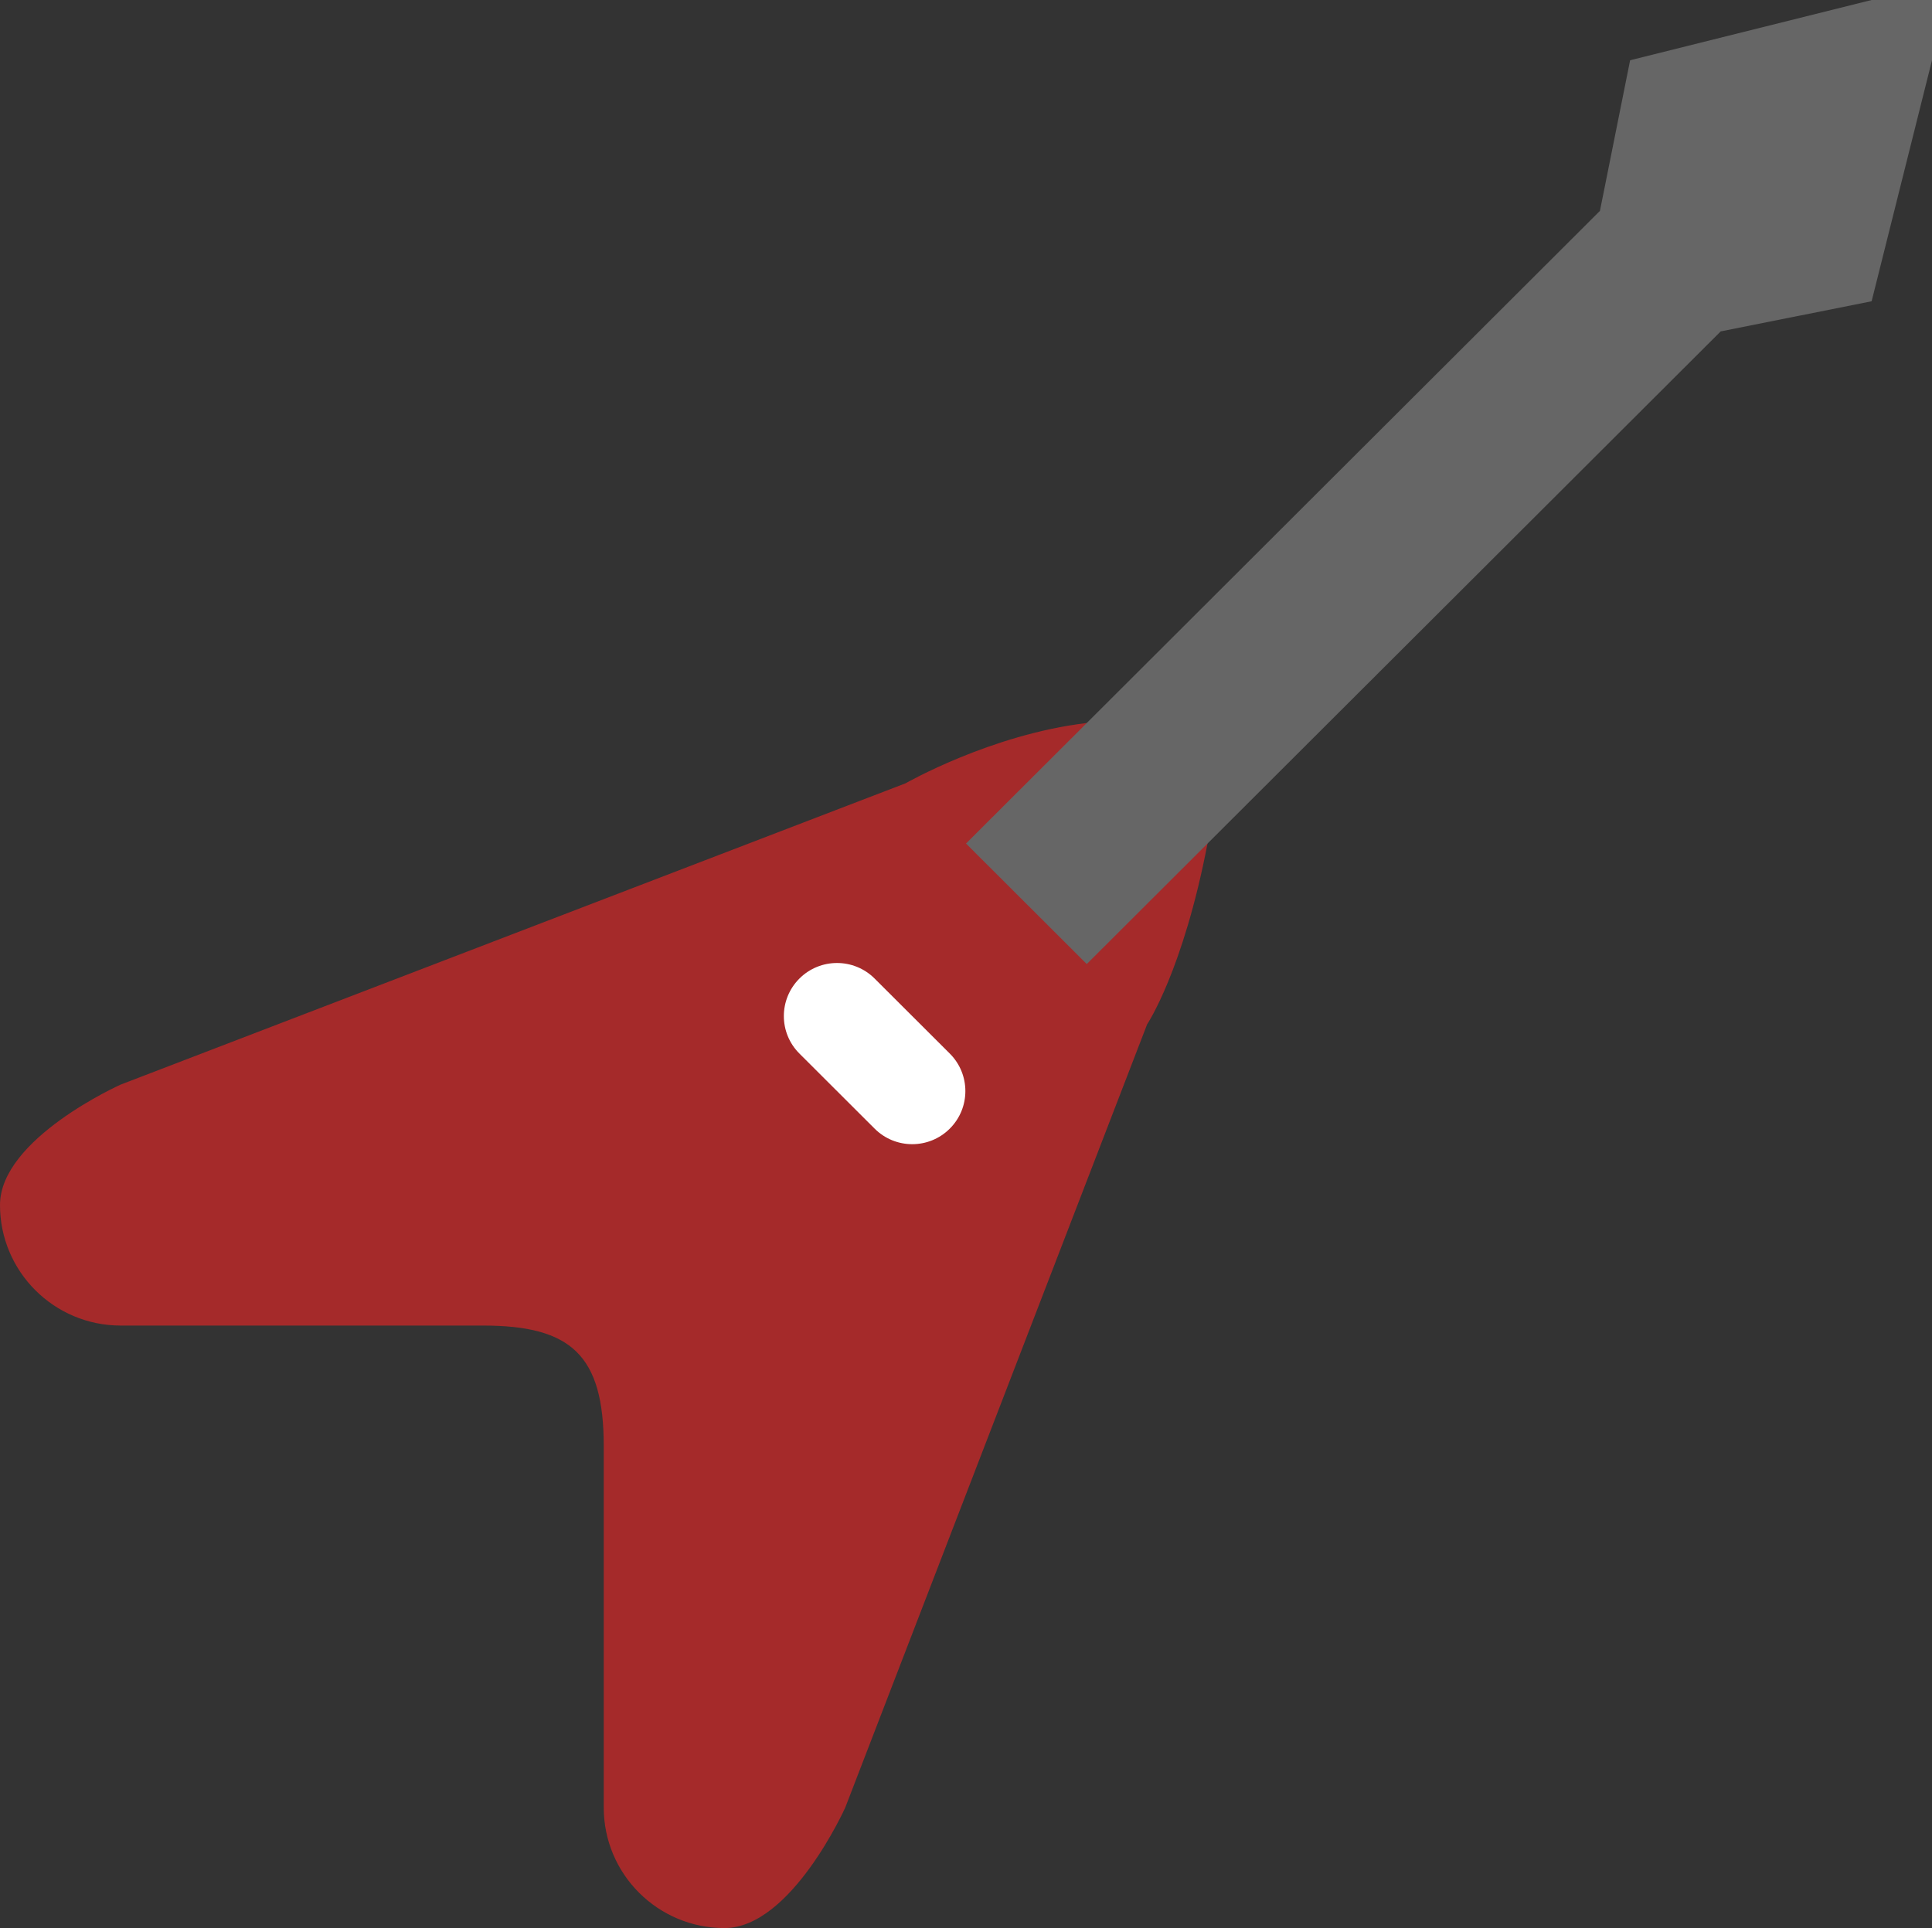 <?xml version="1.0" ?><!DOCTYPE svg  PUBLIC '-//W3C//DTD SVG 1.1//EN'  'http://www.w3.org/Graphics/SVG/1.1/DTD/svg11.dtd'><svg height="63.874px" id="Layer_1" style="enable-background:new 0 0 64 63.874;" version="1.1" viewBox="0 0 64 63.874" width="64px" xml:space="preserve" xmlns="http://www.w3.org/2000/svg" xmlns:xlink="http://www.w3.org/1999/xlink"><rect x="0" y="0" width="64" height="63.874" fill="#333333" stroke="none"/><g id="Body_49_"><g><path d="M36,23.953c-3.168,0.374-6,1.996-6,1.996L4,35.93    c0,0-4,1.787-4,3.991c0,2.205,1.791,3.993,4,3.993c0,0,8.426,0,12,0c2.916,0,4,0.977,4,3.992c0,3.87,0,11.976,0,11.976    c0,2.205,1.791,3.992,4,3.992s4-3.992,4-3.992l10-25.948c0,0,1.188-1.766,2-5.988C40.833,23.614,40.388,23.435,36,23.953z" style="fill-rule:evenodd;clip-rule:evenodd;fill:brown;"/></g></g><g id="Pickup_2_"><g><path d="M31.463,34.903l-2.49-2.485c-0.688-0.687-1.804-0.687-2.491,0c-0.688,0.687-0.688,1.8,0,2.485    l2.491,2.487c0.688,0.687,1.803,0.687,2.49,0C32.151,36.704,32.151,35.59,31.463,34.903z" style="fill:#FFFFFF;"/></g></g><g id="Controlls_1_"><g><path d="M11,37.926c-0.553,0-1,0.446-1,0.998    c0,0.551,0.447,0.997,1,0.997c0.552,0,1-0.446,1-0.997C12,38.372,11.552,37.926,11,37.926z M15,37.926c-0.553,0-1,0.446-1,0.998    c0,0.551,0.447,0.997,1,0.997c0.552,0,1-0.446,1-0.997C16,38.372,15.552,37.926,15,37.926z" style="fill-rule:evenodd;clip-rule:evenodd;fill:brown;"/></g></g><g id="Headstock_2_"><g><polygon points="62,0 54,1.996 53,6.986 32,27.945 36,31.938     57,10.979 62,9.98 64,1.996 64,0   " style="fill-rule:evenodd;clip-rule:evenodd;fill:#666666;"/></g></g><g/><g/><g/><g/><g/><g/><g/><g/><g/><g/><g/><g/><g/><g/><g/></svg>